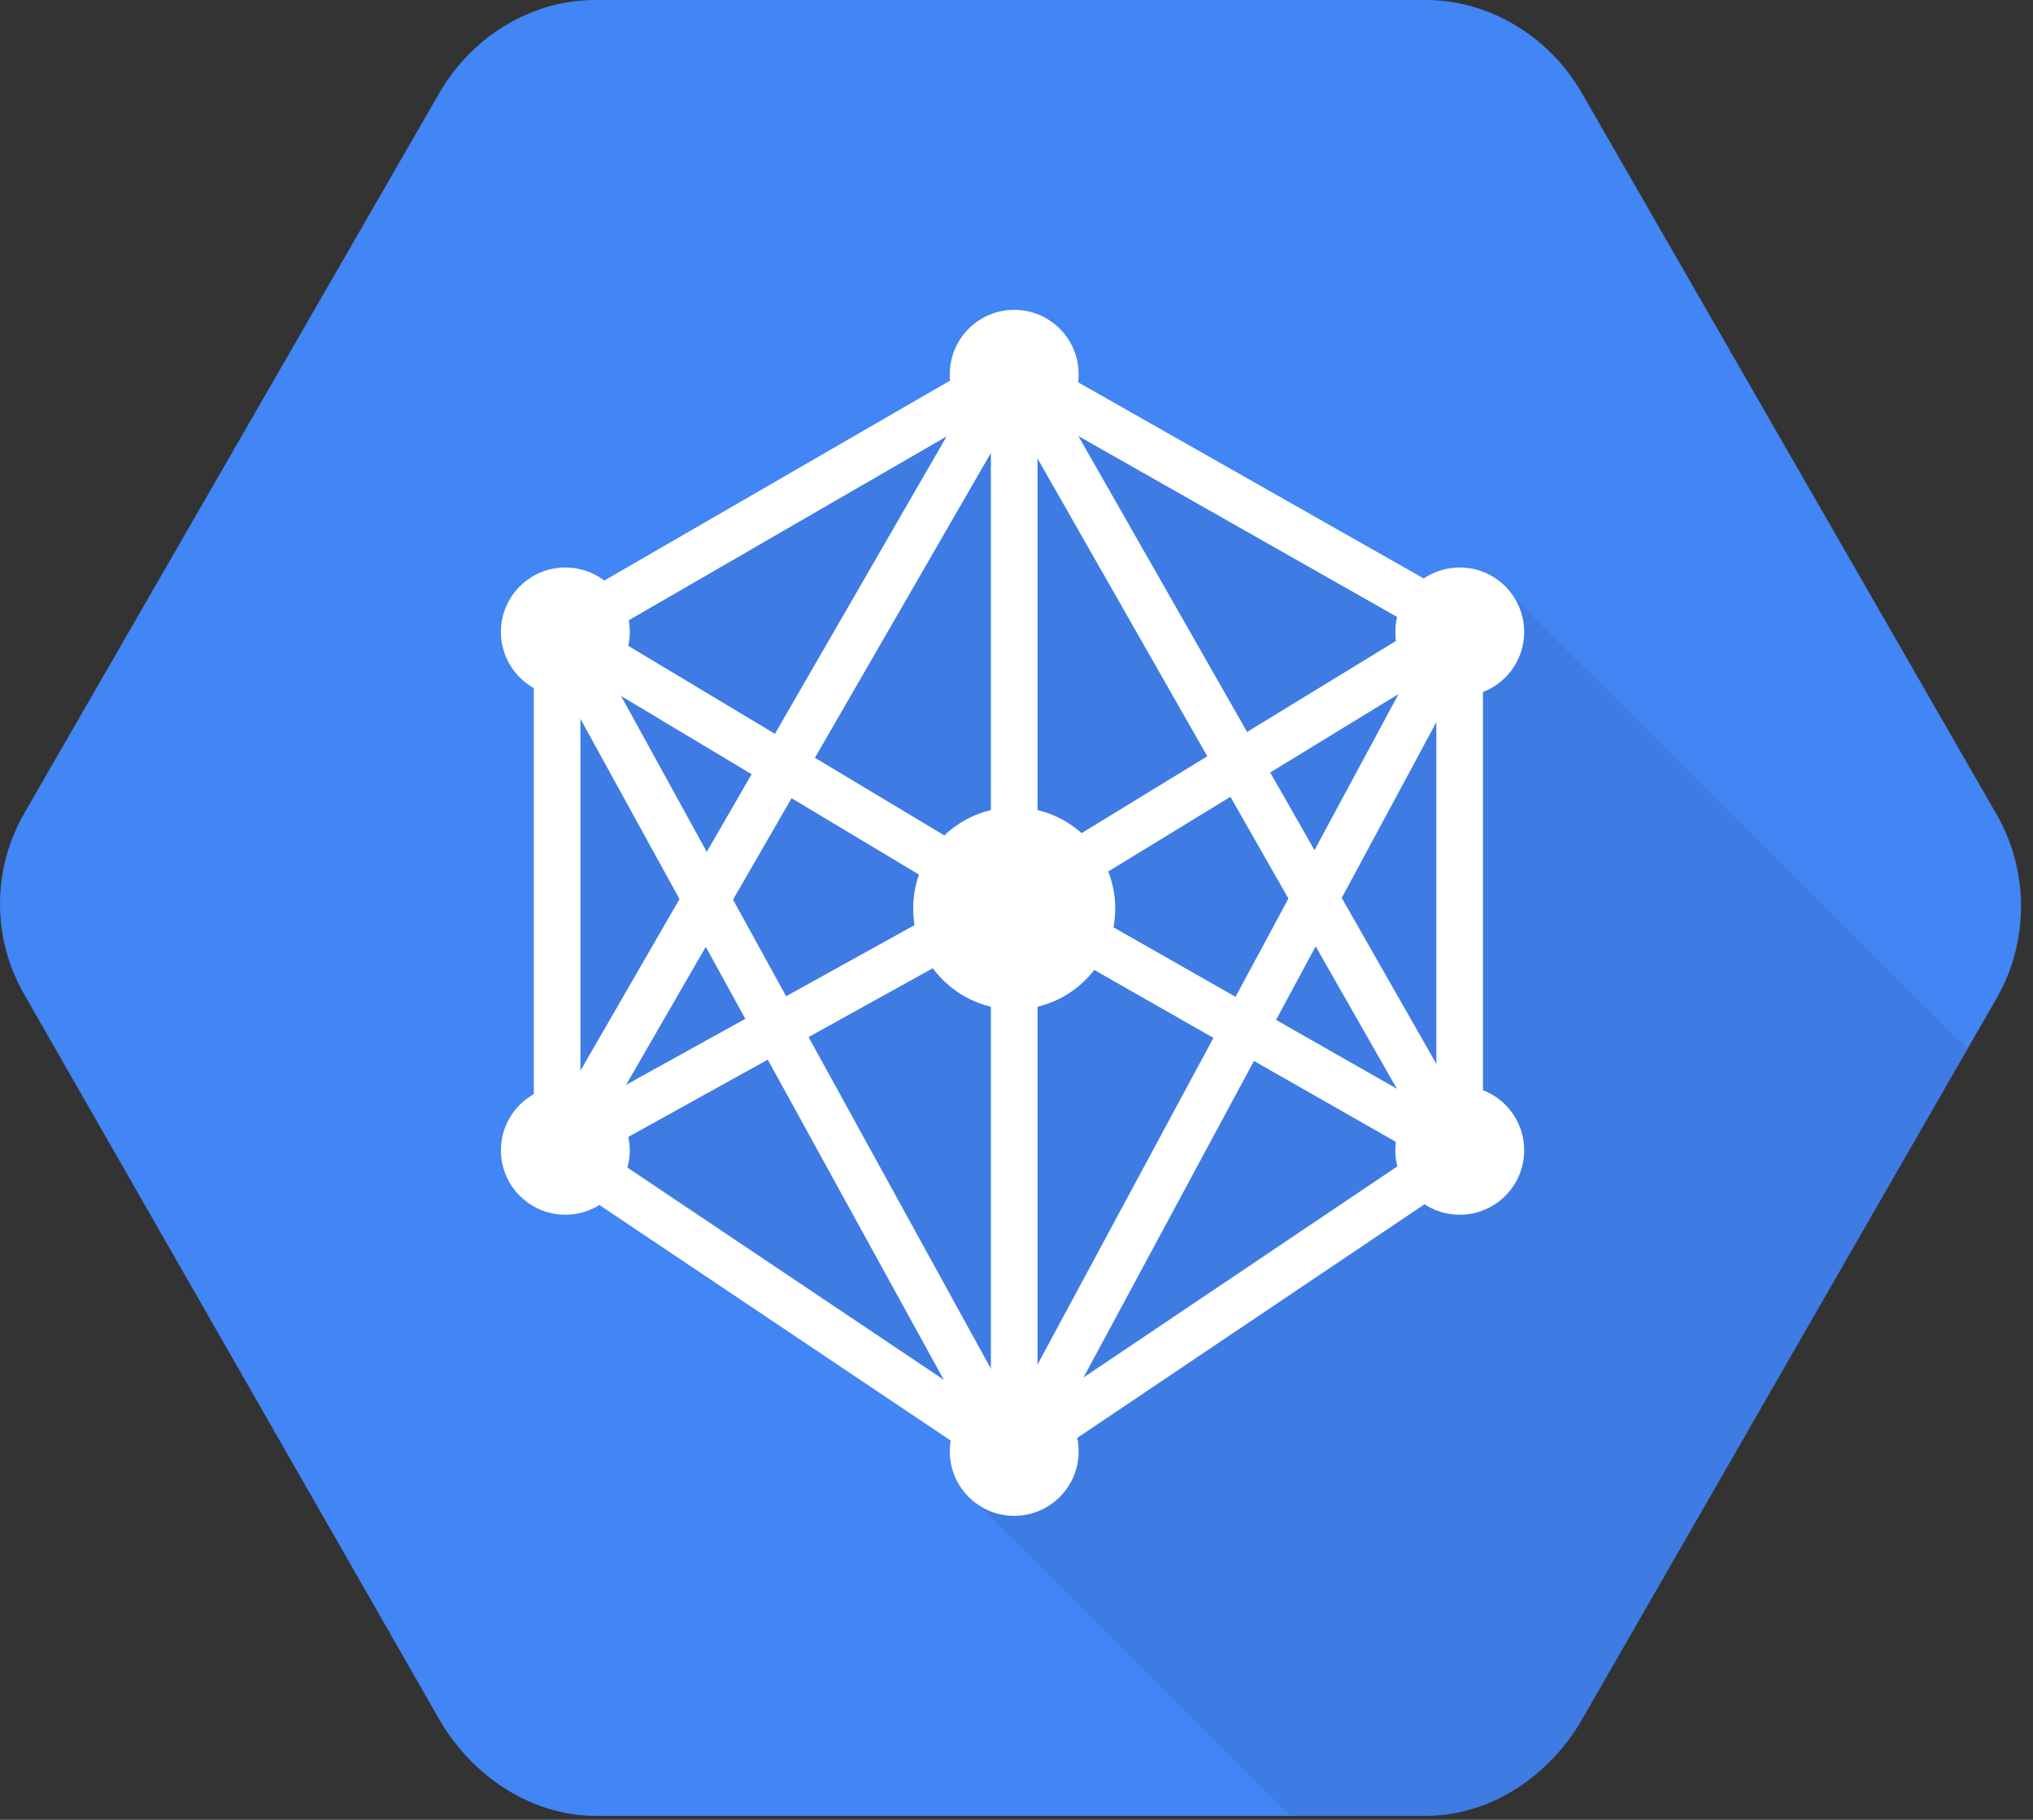 <?xml version="1.0" encoding="UTF-8"?>
<svg width="143px" height="128px" viewBox="0 0 143 128" version="1.1" xmlns="http://www.w3.org/2000/svg" xmlns:xlink="http://www.w3.org/1999/xlink">
    <rect x="0" y="0" width="143" height="128" fill="#333333" stroke="none"/>
    <!-- Generator: Sketch 44.1 (41455) - http://www.bohemiancoding.com/sketch -->
    <title>ASL Hexagon 128@3x</title>
    <desc>Created with Sketch.</desc>
    <defs></defs>
    <g id="Page-1" stroke="none" stroke-width="1" fill="none" fill-rule="evenodd">
        <g id="ASL-Hexagon-128" fill-rule="nonzero">
            <g id="BASE" fill="#4285F4">
                <path d="M140.467,57.331 L111.252,6.519 C108.908,2.474 104.677,0 100.295,0 L41.868,0 C37.187,0 33.1,2.743 30.912,6.525 L1.696,57.225 C-0.564,61.158 -0.564,65.995 1.696,69.928 L30.912,120.961 C33.249,125.018 37.484,127.722 41.865,127.722 L100.293,127.722 C104.977,127.722 109.064,124.771 111.249,120.992 L140.461,70.181 C142.723,66.196 142.725,61.317 140.467,57.331 Z" id="Shape"></path>
            </g>
            <g id="shadow" transform="translate(39.15, 25.544)" fill="#000000" opacity="0.07">
                <path d="M99.255,48.214 L66.274,15.407 L62.304,17.201 L32.158,0.028 L0.122,18.414 L0.008,54.496 L30.423,75.081 L28.34,79.013 L51.586,102.178 L61.143,102.178 C65.827,102.178 69.914,99.226 72.099,95.447 L99.255,48.214 Z" id="Combined-Shape"></path>
            </g>
            <g id="art" transform="translate(34.985, 21.657)" fill="#FFFFFF">
                <circle id="Oval" cx="36.354" cy="4.667" r="4.531"></circle>
                <circle id="Oval" cx="67.693" cy="22.79" r="4.531"></circle>
                <circle id="Oval" cx="4.781" cy="22.79" r="4.531"></circle>
                <circle id="Oval" cx="36.354" cy="80.432" r="4.531"></circle>
                <circle id="Oval" cx="36.354" cy="42.237" r="7.105"></circle>
                <circle id="Oval" cx="67.693" cy="59.252" r="4.531"></circle>
                <circle id="Oval" cx="4.781" cy="59.252" r="4.531"></circle>
                <path d="M36.193,43.781 L1.23,22.815 L36.198,2.593 L71.136,22.424 L36.193,43.781 Z M7.694,22.865 L36.179,39.947 L64.677,22.526 L36.212,6.372 L7.694,22.865 Z" id="Shape"></path>
                <path d="M36.204,82.564 L1.125,59.038 L36.301,39.561 L70.864,59.247 L36.204,82.564 Z M7.413,59.305 L36.201,78.613 L64.644,59.48 L36.279,43.315 L7.413,59.305 Z" id="Shape"></path>
                <rect id="Rectangle-path" transform="translate(20.124, 51.481) rotate(-28.8) translate(-20.124, -51.481) " x="18.485" y="18.573" width="3.279" height="65.816"></rect>
                <rect id="Rectangle-path" transform="translate(51.884, 51.985) rotate(-61.7) translate(-51.884, -51.985) " x="19.216" y="50.345" width="65.336" height="3.279"></rect>
                <rect id="Rectangle-path" transform="translate(20.312, 31.87) rotate(-60) translate(-20.312, -31.87) " x="-10.993" y="30.23" width="62.609" height="3.279"></rect>
                <rect id="Rectangle-path" transform="translate(52.097, 32.018) rotate(-29.69) translate(-52.097, -32.018) " x="50.458" y="0.315" width="3.279" height="63.406"></rect>
                <rect id="Rectangle-path" x="34.713" y="4.195" width="3.279" height="76.089"></rect>
                <rect id="Rectangle-path" x="2.563" y="23.162" width="3.279" height="36.715"></rect>
                <rect id="Rectangle-path" x="66.046" y="22.779" width="3.279" height="36.715"></rect>
            </g>
        </g>
    </g>
</svg>